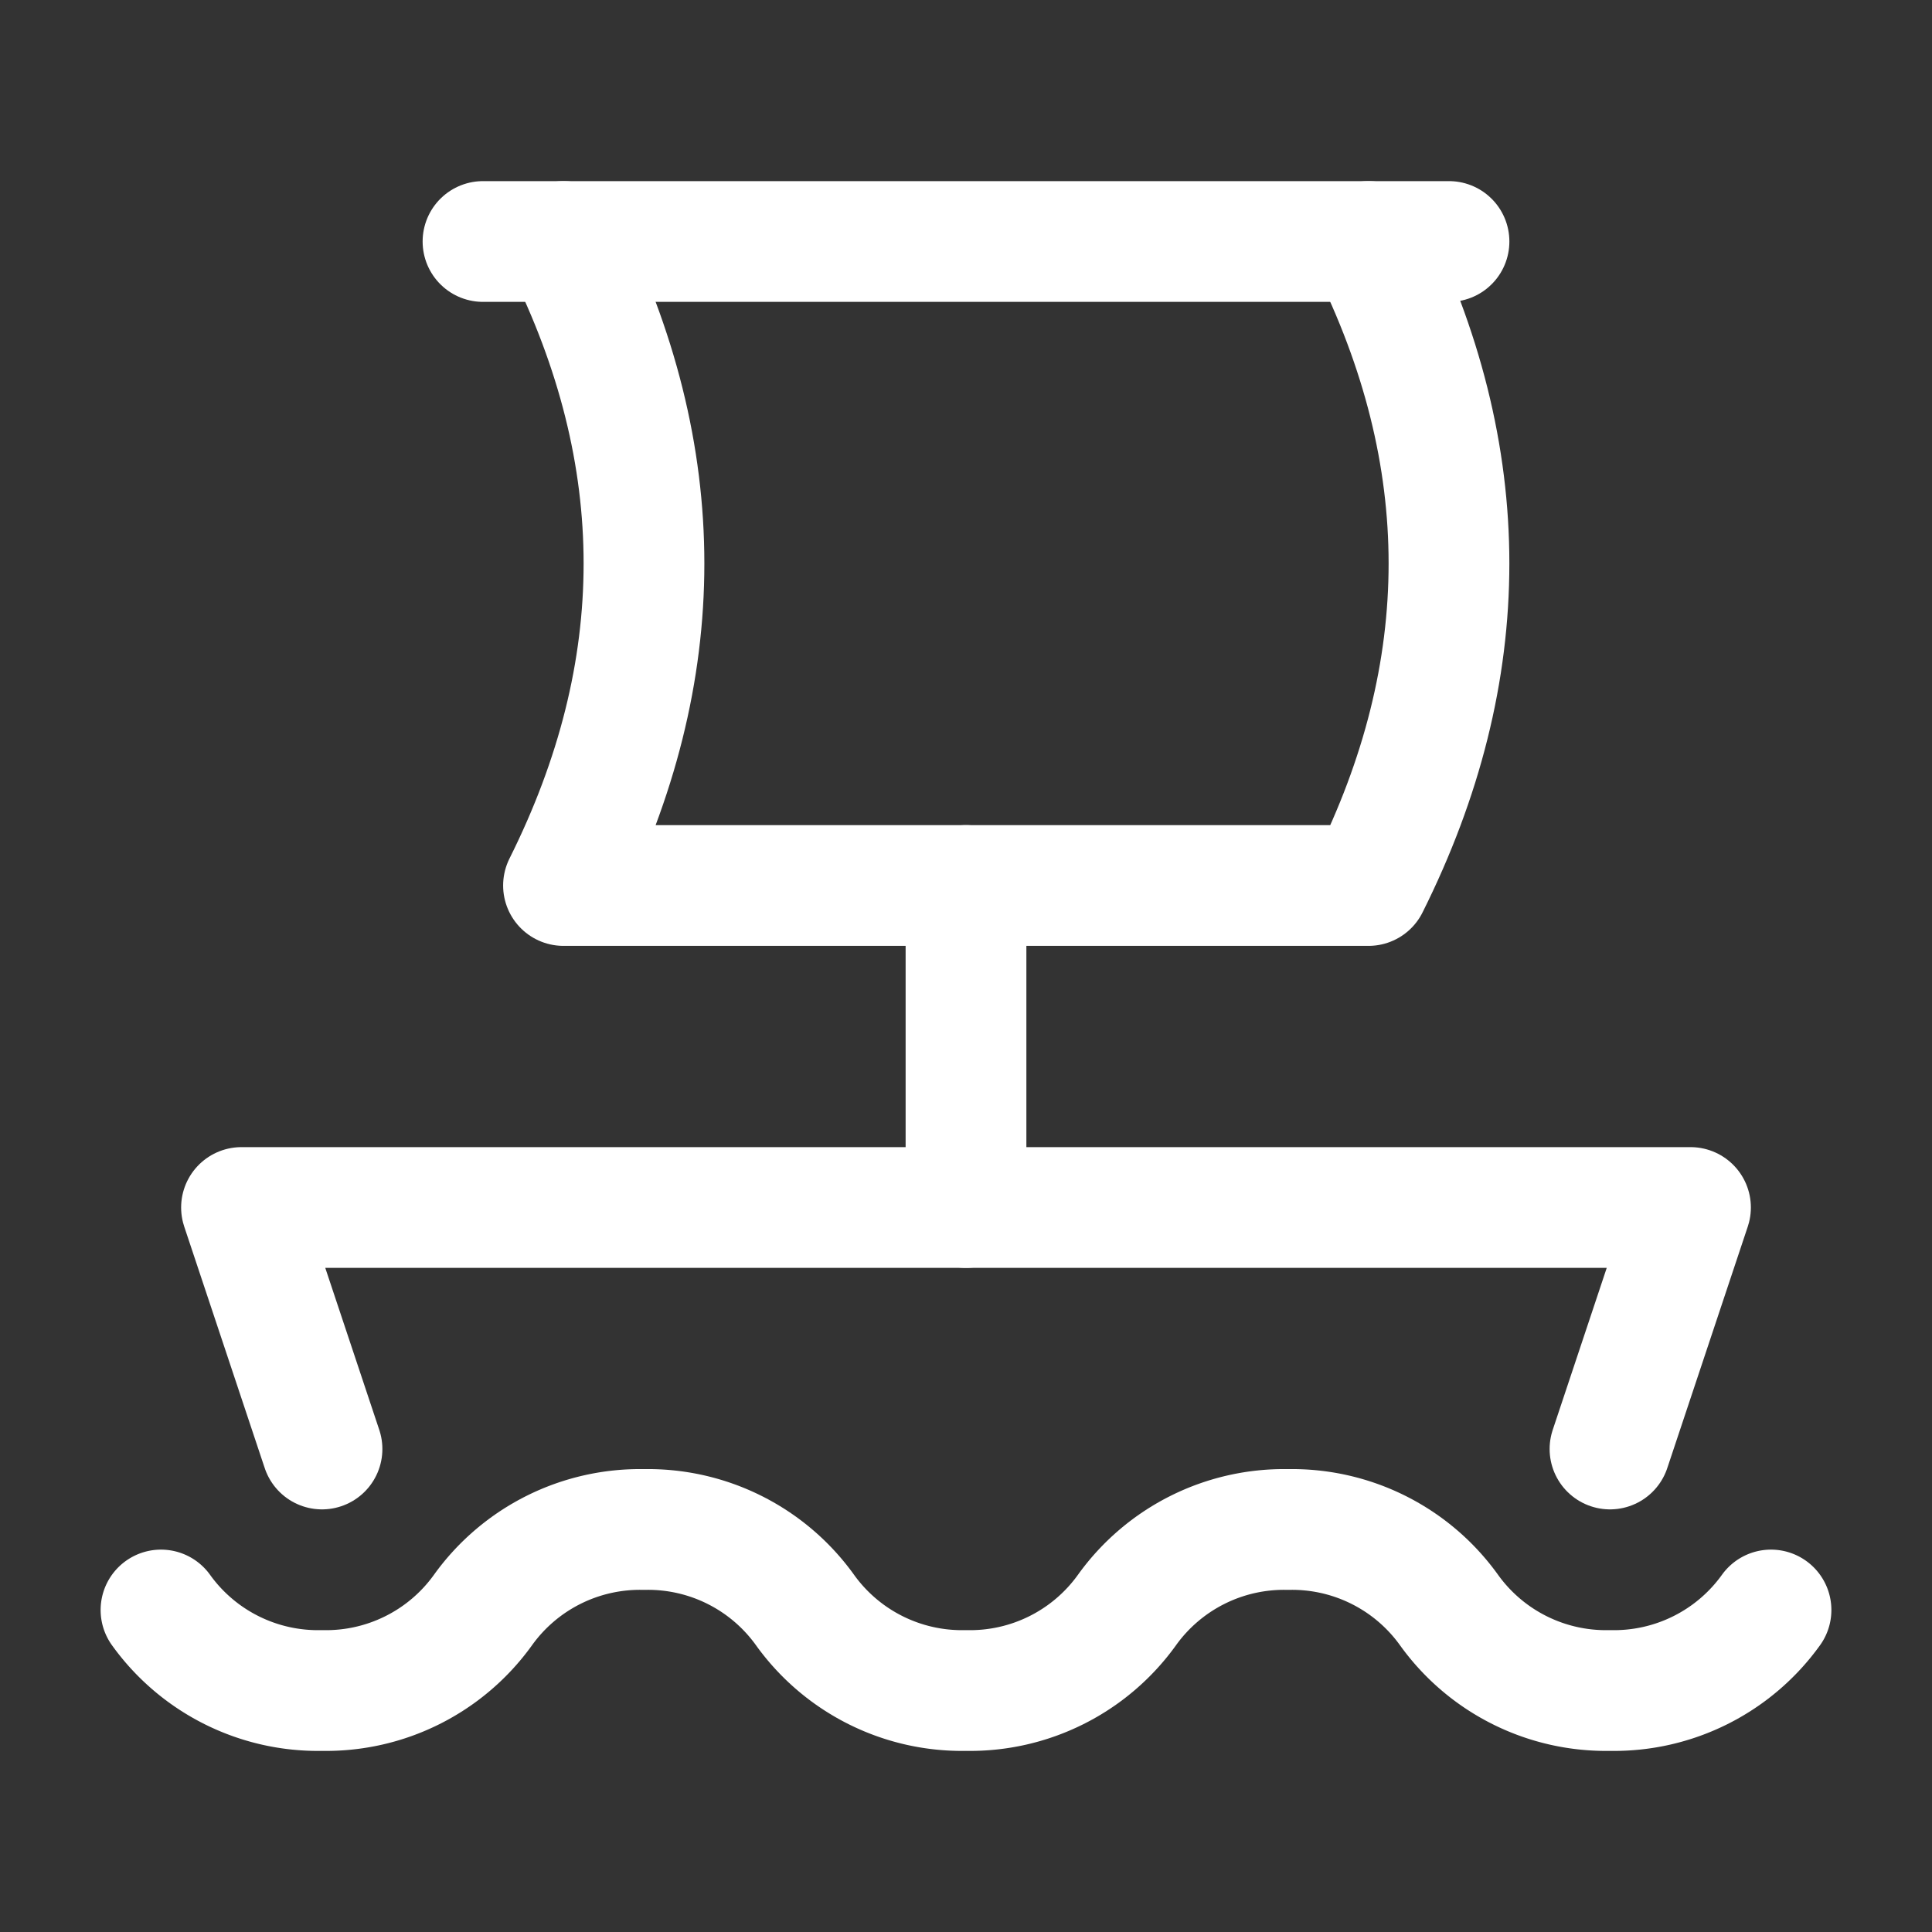 <svg xmlns="http://www.w3.org/2000/svg" class="icon icon-tabler icon-tabler-sailboat-2" width="24" height="24" viewBox="0 0 24 24" stroke-width="1.5" stroke="#ffffff" fill="none" stroke-linecap="round" stroke-linejoin="round"><rect x="0" y="0" width="24" height="24" fill="#333333" stroke="none"/>  <path stroke="none" d="M0 0h24v24H0z" fill="none"/>  <path d="M2 20a2.4 2.4 0 0 0 2 1a2.4 2.4 0 0 0 2 -1a2.4 2.4 0 0 1 2 -1a2.4 2.4 0 0 1 2 1a2.4 2.4 0 0 0 2 1a2.4 2.4 0 0 0 2 -1a2.4 2.4 0 0 1 2 -1a2.4 2.4 0 0 1 2 1a2.4 2.4 0 0 0 2 1a2.4 2.4 0 0 0 2 -1" />  <path d="M4 18l-1 -3h18l-1 3" />  <path d="M12 11v4" />  <path d="M7 3c1.333 2.667 1.333 5.333 0 8h10c1.333 -2.667 1.333 -5.333 0 -8" />  <path d="M6 3h12" /></svg>